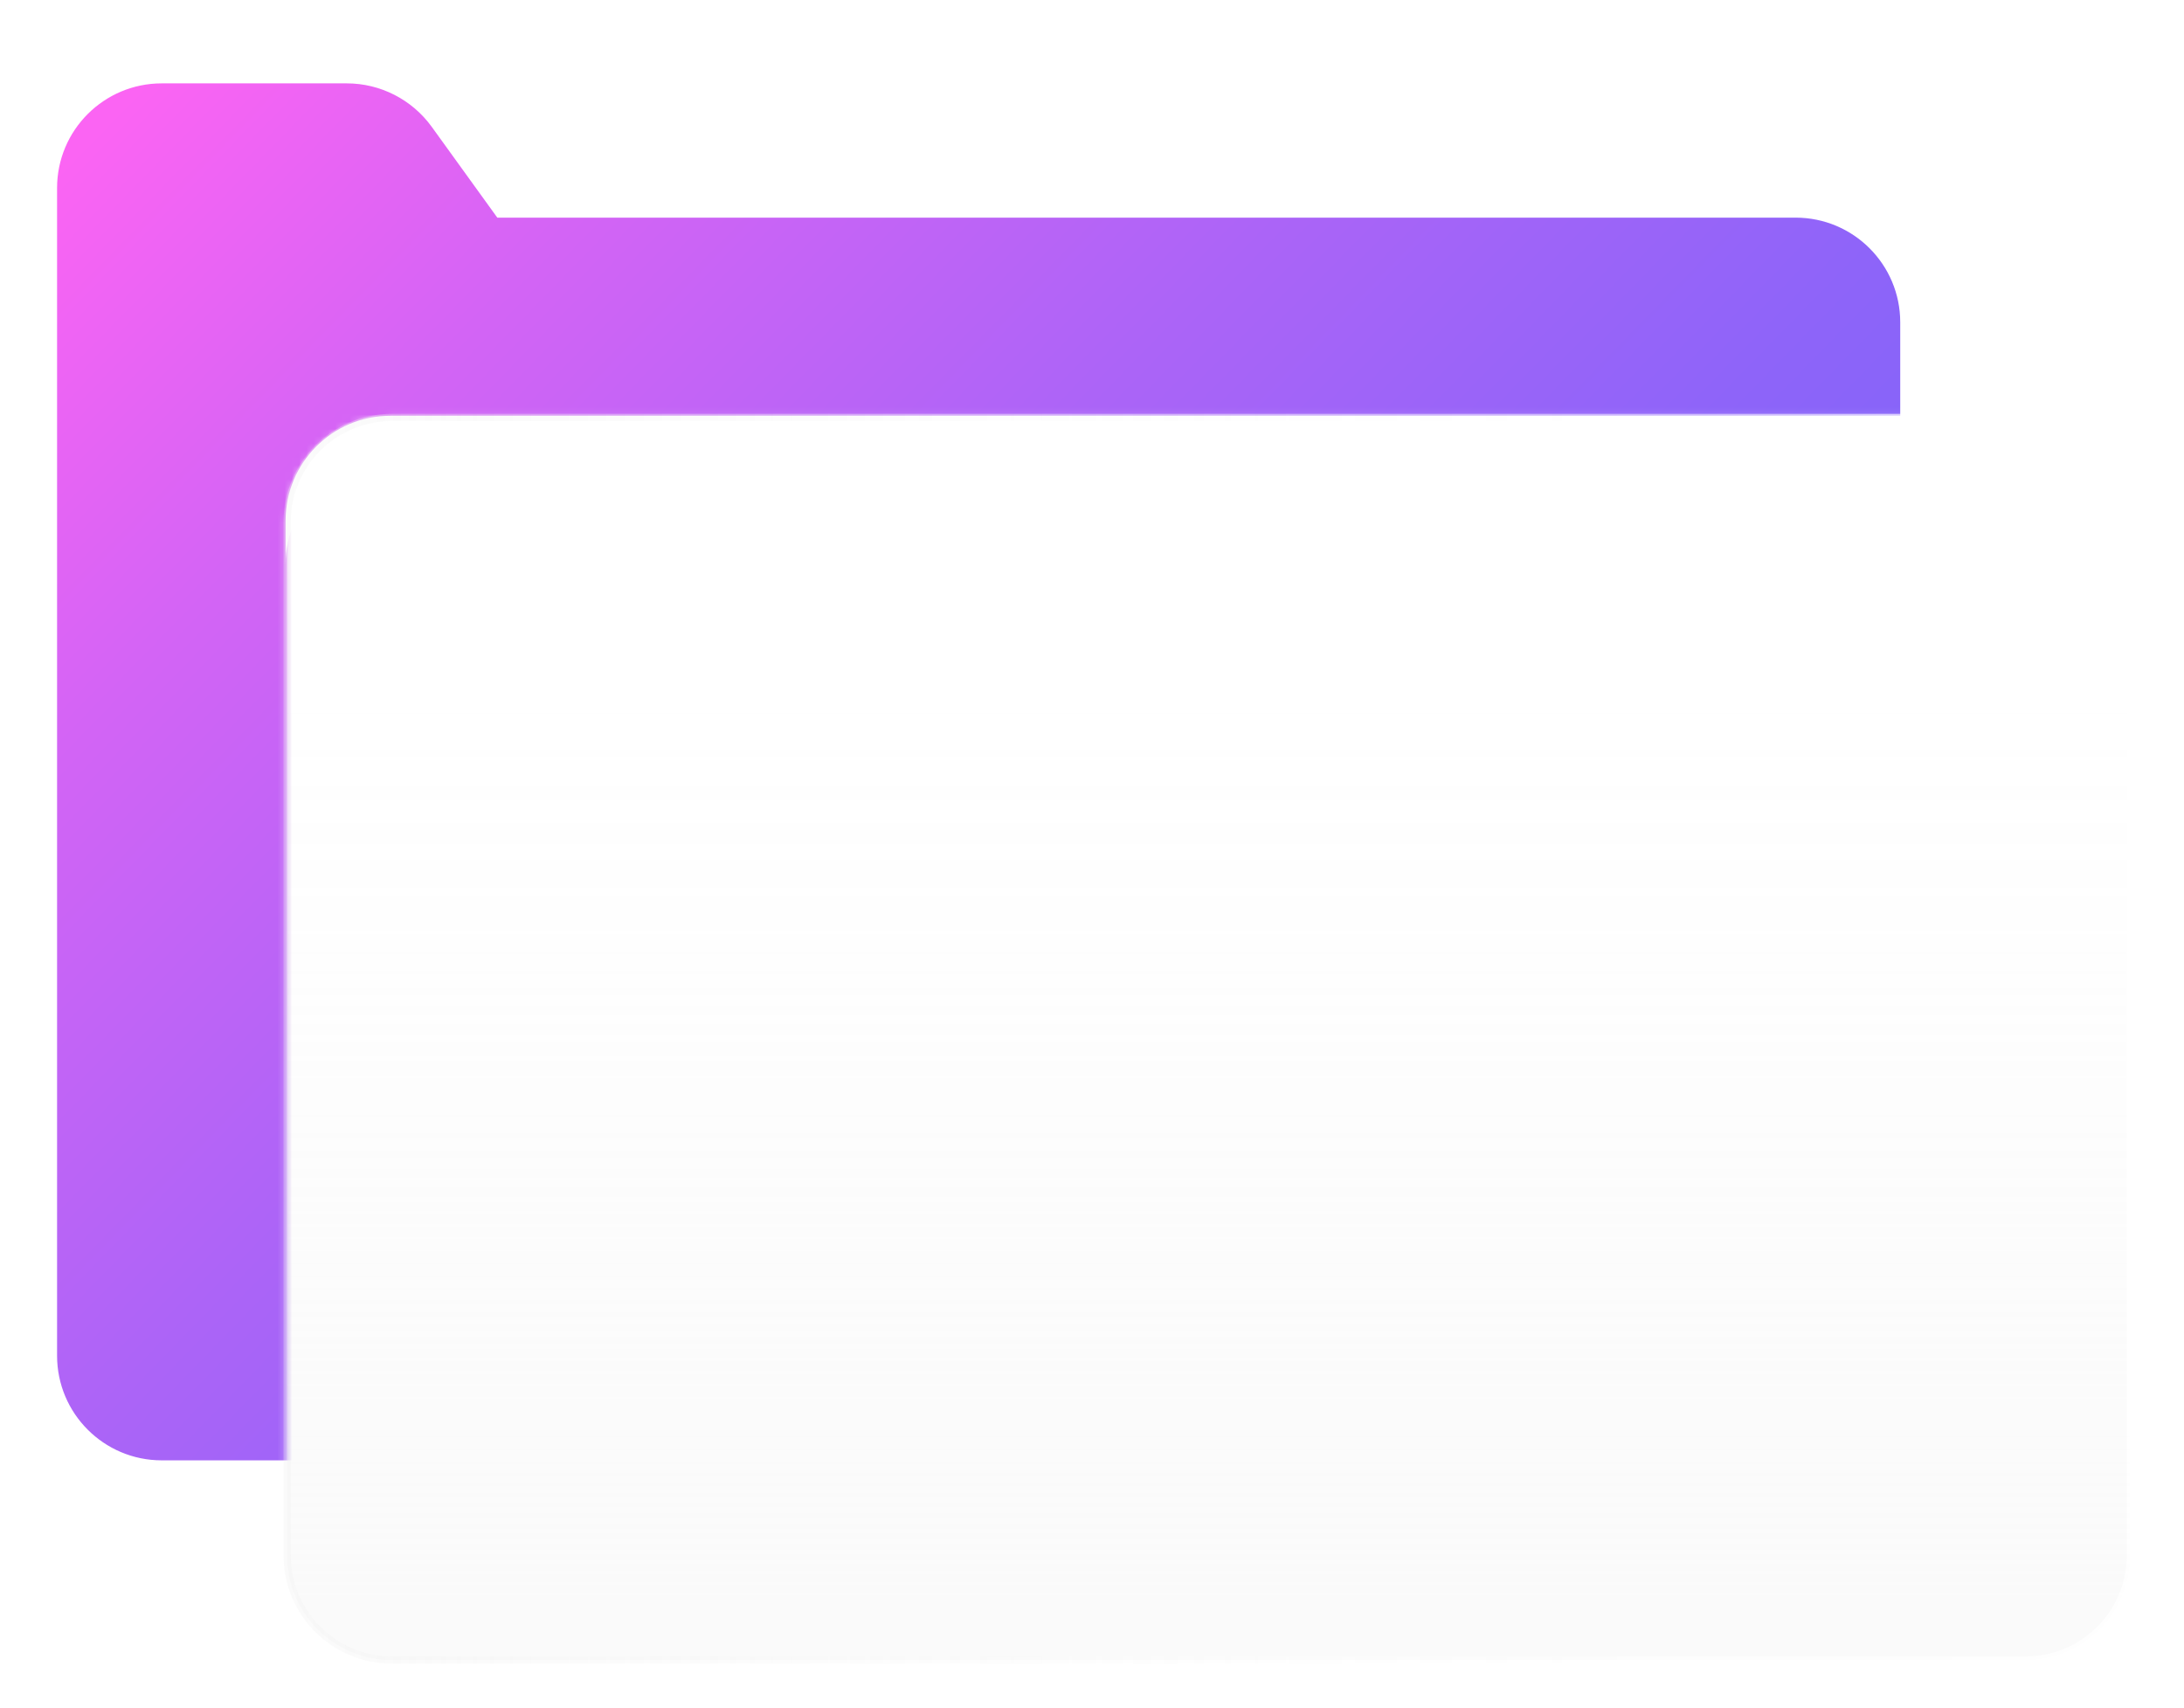<svg width="303" height="237" viewBox="0 0 303 237" fill="none" xmlns="http://www.w3.org/2000/svg">
<mask id="mask0_1921_953" style="mask-type:luminance" maskUnits="userSpaceOnUse" x="0" y="0" width="280" height="213">
<path d="M39.834 72.428C39.834 64.404 46.346 57.91 54.352 57.91H279.162V0H0V212.48H39.834V72.428Z" fill="white"/>
</mask>
<g mask="url(#mask0_1921_953)">
<path d="M249.113 202.589H22.436C14.412 202.589 7.918 196.077 7.918 188.071V26.082C7.918 18.058 14.43 11.565 22.436 11.565H48.108C52.77 11.565 57.146 13.806 59.886 17.578L68.995 30.192H249.113C257.137 30.192 263.631 36.703 263.631 44.709V188.035C263.631 196.059 257.119 202.553 249.113 202.553V202.589Z" fill="url(#paint0_linear_1921_953)"/>
</g>
<path d="M281.049 57.91H54.354C46.336 57.91 39.836 64.41 39.836 72.428V215.772C39.836 223.789 46.336 230.289 54.354 230.289H281.049C289.067 230.289 295.567 223.789 295.567 215.772V72.428C295.567 64.41 289.067 57.91 281.049 57.91Z" fill="url(#paint1_linear_1921_953)"/>
<g style="mix-blend-mode:soft-light">
<path d="M54.139 63.763H280.817C288.84 63.763 295.334 70.275 295.334 78.281V72.196C295.334 64.172 288.823 57.679 280.817 57.679H54.139C46.115 57.679 39.621 64.19 39.621 72.196V78.281C39.621 70.257 46.133 63.763 54.139 63.763Z" fill="white"/>
</g>
<g filter="url(#filter0_d_1921_953)">
<path d="M281.049 57.91H54.354C46.336 57.91 39.836 64.41 39.836 72.428V215.772C39.836 223.789 46.336 230.289 54.354 230.289H281.049C289.067 230.289 295.567 223.789 295.567 215.772V72.428C295.567 64.41 289.067 57.91 281.049 57.91Z" stroke="url(#paint2_linear_1921_953)" stroke-linecap="round" stroke-linejoin="round"/>
</g>
<defs>
<filter id="filter0_d_1921_953" x="33.336" y="51.41" width="268.73" height="185.379" filterUnits="userSpaceOnUse" color-interpolation-filters="sRGB">
<feFlood flood-opacity="0" result="BackgroundImageFix"/>
<feColorMatrix in="SourceAlpha" type="matrix" values="0 0 0 0 0 0 0 0 0 0 0 0 0 0 0 0 0 0 127 0" result="hardAlpha"/>
<feOffset/>
<feGaussianBlur stdDeviation="3"/>
<feColorMatrix type="matrix" values="0 0 0 0 0 0 0 0 0 0.588 0 0 0 0 0.925 0 0 0 0.9 0"/>
<feBlend mode="normal" in2="BackgroundImageFix" result="effect1_dropShadow_1921_953"/>
<feBlend mode="normal" in="SourceGraphic" in2="effect1_dropShadow_1921_953" result="shape"/>
</filter>
<linearGradient id="paint0_linear_1921_953" x1="23.966" y1="7.401" x2="224.775" y2="203.14" gradientUnits="userSpaceOnUse">
<stop stop-color="#FB64F3"/>
<stop offset="0.2" stop-color="#D364F5"/>
<stop offset="0.45" stop-color="#AB64F7"/>
<stop offset="0.67" stop-color="#8E64F9"/>
<stop offset="0.86" stop-color="#7D64FA"/>
<stop offset="1" stop-color="#7764FB"/>
</linearGradient>
<linearGradient id="paint1_linear_1921_953" x1="167.701" y1="50.936" x2="167.701" y2="222.408" gradientUnits="userSpaceOnUse">
<stop stop-color="white" stop-opacity="0.9"/>
<stop offset="0.03" stop-color="white" stop-opacity="0.83"/>
<stop offset="0.11" stop-color="white" stop-opacity="0.68"/>
<stop offset="0.17" stop-color="white" stop-opacity="0.58"/>
<stop offset="0.23" stop-color="white" stop-opacity="0.52"/>
<stop offset="0.28" stop-color="white" stop-opacity="0.5"/>
<stop offset="0.46" stop-color="#FDFDFD" stop-opacity="0.48"/>
<stop offset="0.67" stop-color="#F9F9F9" stop-opacity="0.43"/>
<stop offset="0.89" stop-color="#F3F3F3" stop-opacity="0.35"/>
<stop offset="1" stop-color="#EFEFEF" stop-opacity="0.3"/>
</linearGradient>
<linearGradient id="paint2_linear_1921_953" x1="38.946" y1="144.091" x2="296.456" y2="144.091" gradientUnits="userSpaceOnUse">
<stop stop-color="#EFEFEF" stop-opacity="0.3"/>
<stop offset="0.11" stop-color="#F3F3F3" stop-opacity="0.35"/>
<stop offset="0.33" stop-color="#F9F9F9" stop-opacity="0.43"/>
<stop offset="0.54" stop-color="#FDFDFD" stop-opacity="0.48"/>
<stop offset="0.72" stop-color="white" stop-opacity="0.5"/>
<stop offset="0.77" stop-color="white" stop-opacity="0.52"/>
<stop offset="0.83" stop-color="white" stop-opacity="0.58"/>
<stop offset="0.89" stop-color="white" stop-opacity="0.68"/>
<stop offset="0.97" stop-color="white" stop-opacity="0.83"/>
<stop offset="1" stop-color="white" stop-opacity="0.9"/>
</linearGradient>
</defs>
</svg>
